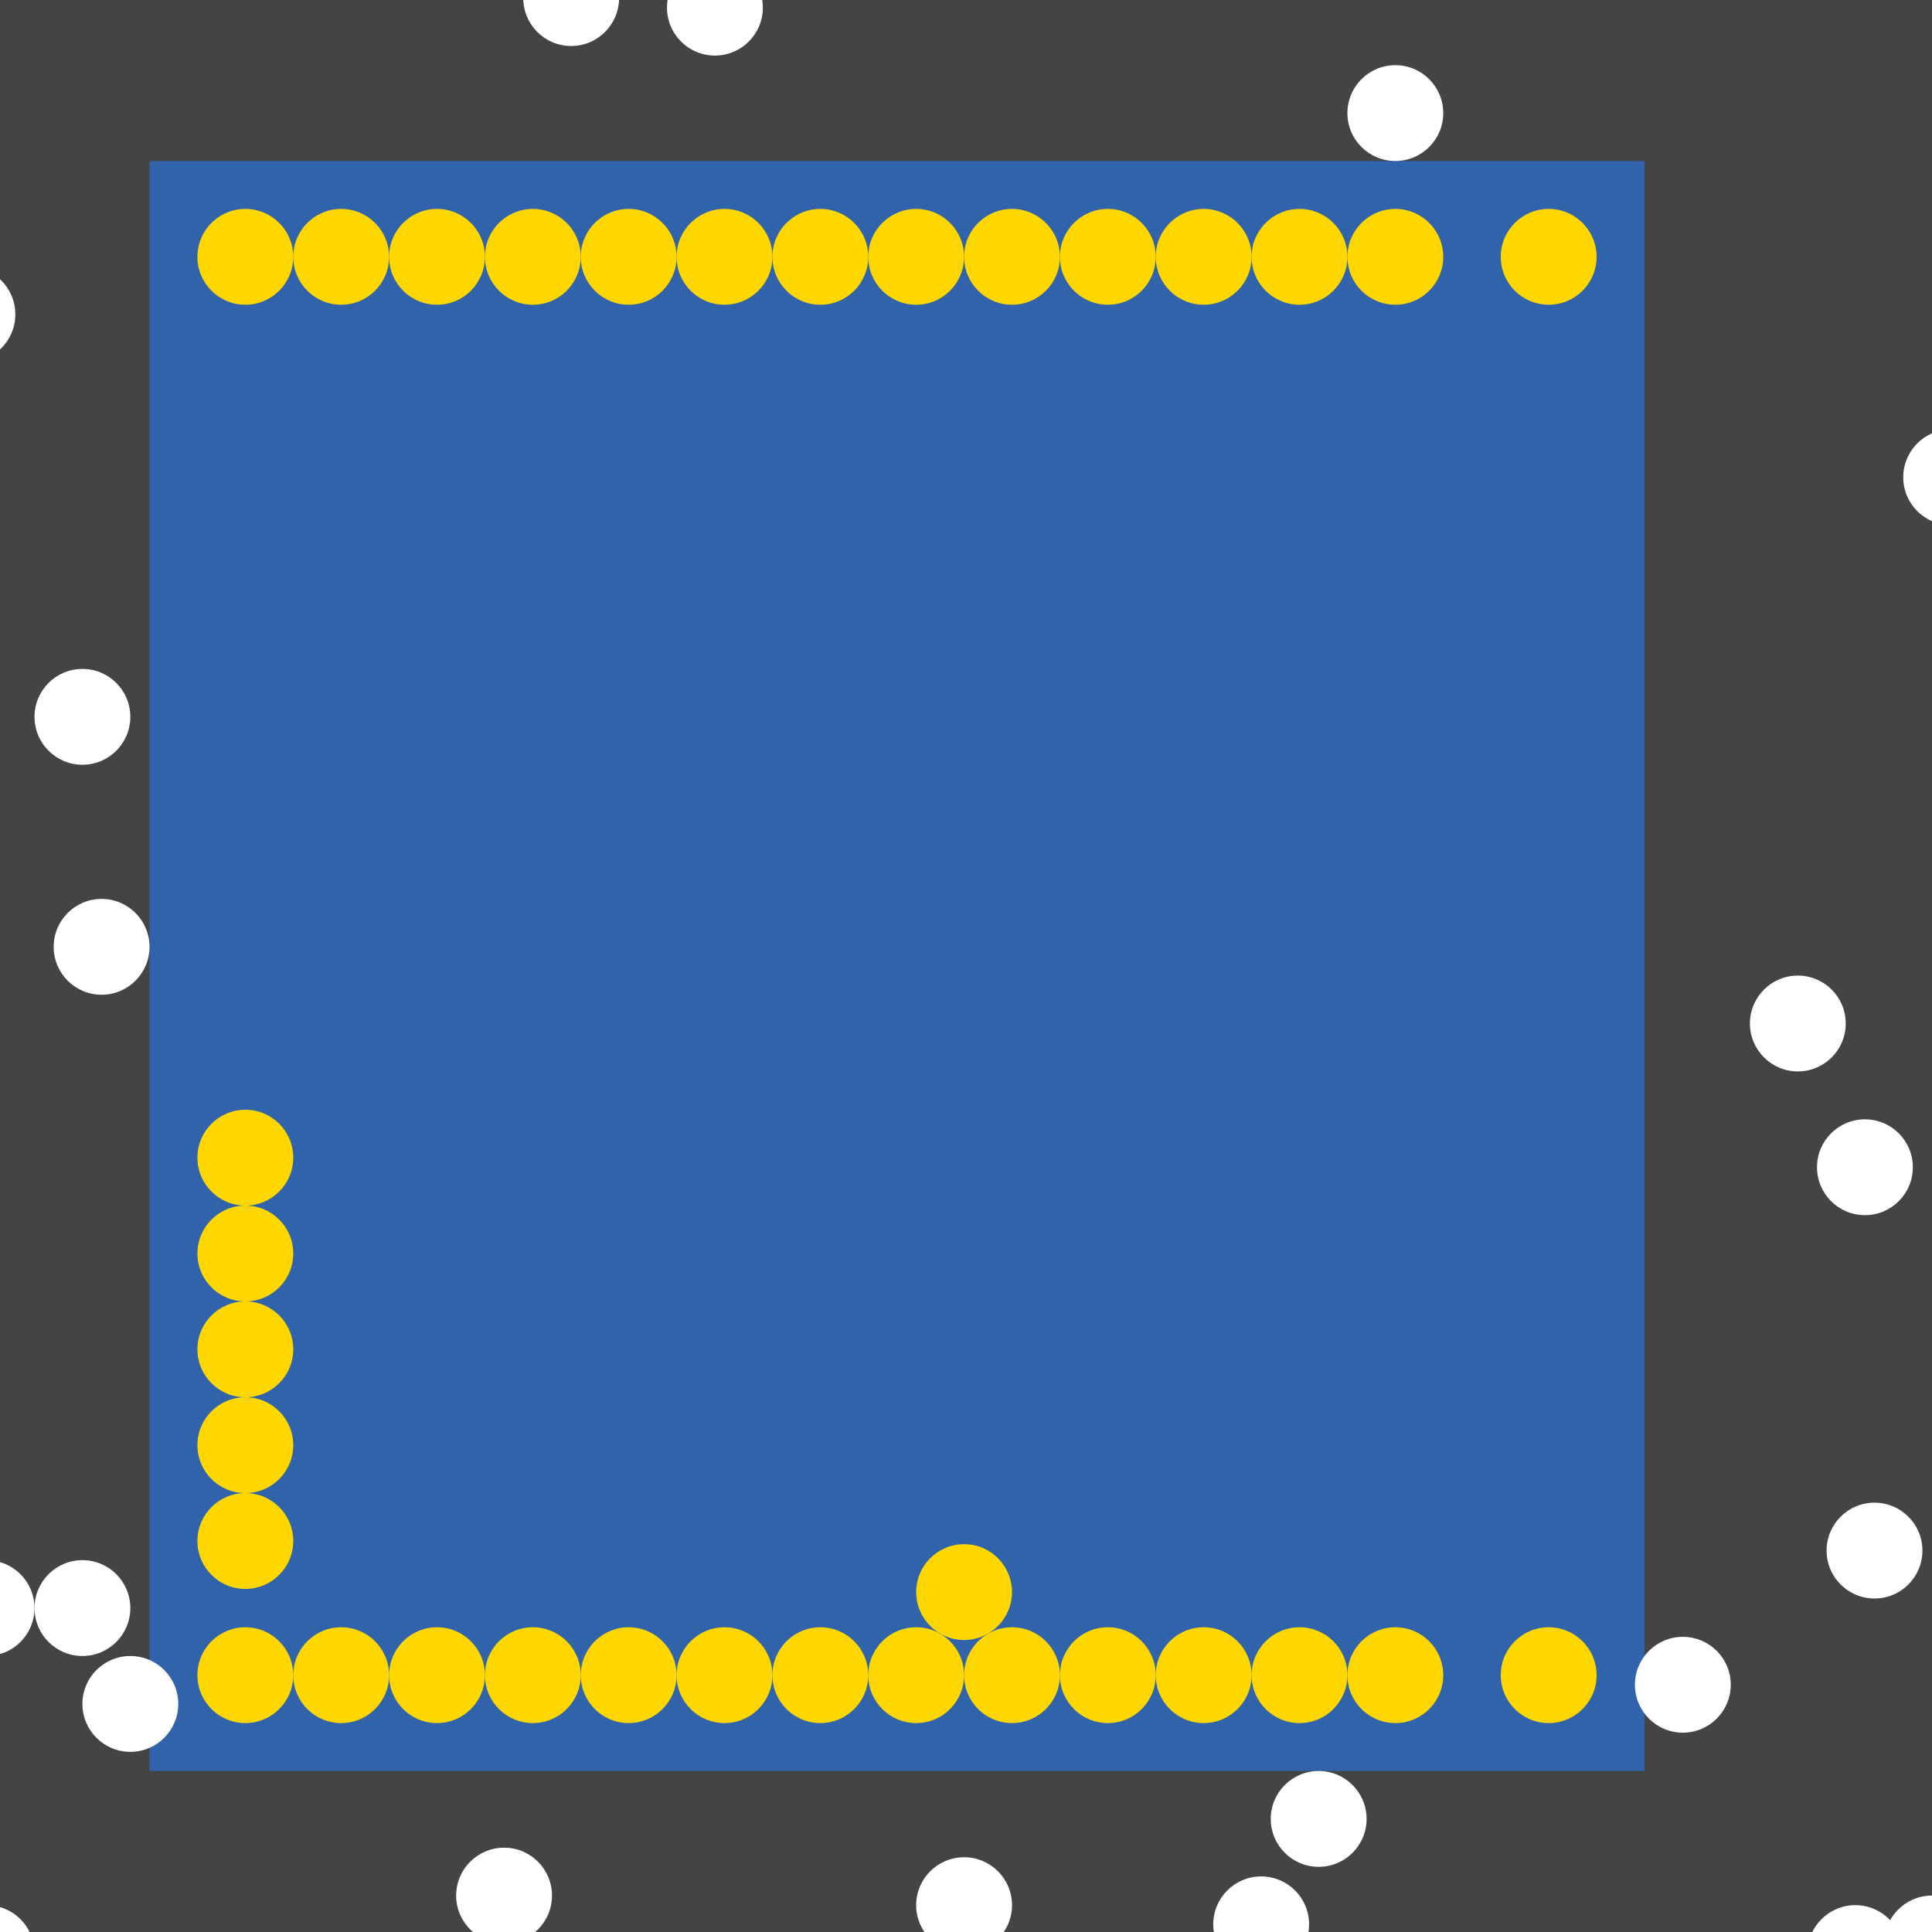 <?xml version="1.0" encoding="UTF-8"?>
<svg xmlns="http://www.w3.org/2000/svg" xmlns:xlink="http://www.w3.org/1999/xlink" width="512pt" height="512pt" viewBox="0 0 512 512" version="1.1">
<g id="surface66">
<rect x="0" y="0" width="512" height="512" style="fill:rgb(26.7%,26.7%,26.7%);fill-opacity:1;stroke:none;"/>
<path style=" stroke:none;fill-rule:nonzero;fill:rgb(19.2%,38.8%,66.7%);fill-opacity:1;" d="M 39.617 42.668 L 435.809 42.668 L 435.809 469.332 L 39.617 469.332 Z M 39.617 42.668 "/>
<path style=" stroke:none;fill-rule:nonzero;fill:rgb(100%,100%,100%);fill-opacity:1;" d="M 34.539 426.16 C 34.539 433.172 28.855 438.855 21.84 438.855 C 14.828 438.855 9.145 433.172 9.145 426.16 C 9.145 419.145 14.828 413.461 21.84 413.461 C 28.855 413.461 34.539 419.145 34.539 426.16 "/>
<path style=" stroke:none;fill-rule:nonzero;fill:rgb(100%,100%,100%);fill-opacity:1;" d="M 509.461 410.922 C 509.461 417.934 503.773 423.621 496.762 423.621 C 489.75 423.621 484.062 417.934 484.062 410.922 C 484.062 403.906 489.75 398.223 496.762 398.223 C 503.773 398.223 509.461 403.906 509.461 410.922 "/>
<path style=" stroke:none;fill-rule:nonzero;fill:rgb(100%,100%,100%);fill-opacity:1;" d="M 504.383 517.586 C 504.383 524.602 498.695 530.285 491.684 530.285 C 484.668 530.285 478.984 524.602 478.984 517.586 C 478.984 510.574 484.668 504.887 491.684 504.887 C 498.695 504.887 504.383 510.574 504.383 517.586 "/>
<path style=" stroke:none;fill-rule:nonzero;fill:rgb(100%,100%,100%);fill-opacity:1;" d="M 506.922 309.332 C 506.922 316.348 501.234 322.031 494.223 322.031 C 487.207 322.031 481.523 316.348 481.523 309.332 C 481.523 302.32 487.207 296.633 494.223 296.633 C 501.234 296.633 506.922 302.32 506.922 309.332 "/>
<path style=" stroke:none;fill-rule:nonzero;fill:rgb(100%,100%,100%);fill-opacity:1;" d="M 4.062 83.301 C 4.062 90.316 -1.621 96 -8.637 96 C -15.648 96 -21.332 90.316 -21.332 83.301 C -21.332 76.289 -15.648 70.605 -8.637 70.605 C -1.621 70.605 4.062 76.289 4.062 83.301 "/>
<path style=" stroke:none;fill-rule:nonzero;fill:rgb(100%,100%,100%);fill-opacity:1;" d="M 47.238 451.555 C 47.238 458.57 41.555 464.254 34.539 464.254 C 27.527 464.254 21.84 458.57 21.84 451.555 C 21.84 444.543 27.527 438.859 34.539 438.859 C 41.555 438.859 47.238 444.543 47.238 451.555 "/>
<path style=" stroke:none;fill-rule:nonzero;fill:rgb(100%,100%,100%);fill-opacity:1;" d="M 489.141 271.238 C 489.141 278.25 483.457 283.938 476.445 283.938 C 469.43 283.938 463.746 278.25 463.746 271.238 C 463.746 264.227 469.43 258.539 476.445 258.539 C 483.457 258.539 489.141 264.227 489.141 271.238 "/>
<path style=" stroke:none;fill-rule:nonzero;fill:rgb(100%,100%,100%);fill-opacity:1;" d="M 34.539 189.969 C 34.539 196.98 28.855 202.668 21.84 202.668 C 14.828 202.668 9.145 196.98 9.145 189.969 C 9.145 182.953 14.828 177.27 21.84 177.27 C 28.855 177.27 34.539 182.953 34.539 189.969 "/>
<path style=" stroke:none;fill-rule:nonzero;fill:rgb(100%,100%,100%);fill-opacity:1;" d="M 202.16 2.031 C 202.16 9.047 196.473 14.73 189.461 14.73 C 182.445 14.73 176.762 9.047 176.762 2.031 C 176.762 -4.98 182.445 -10.668 189.461 -10.668 C 196.473 -10.668 202.16 -4.98 202.16 2.031 "/>
<path style=" stroke:none;fill-rule:nonzero;fill:rgb(100%,100%,100%);fill-opacity:1;" d="M 9.141 517.586 C 9.141 524.602 3.457 530.285 -3.555 530.285 C -10.57 530.285 -16.254 524.602 -16.254 517.586 C -16.254 510.574 -10.57 504.887 -3.555 504.887 C 3.457 504.887 9.141 510.574 9.141 517.586 "/>
<path style=" stroke:none;fill-rule:nonzero;fill:rgb(100%,100%,100%);fill-opacity:1;" d="M 529.777 126.477 C 529.777 133.488 524.094 139.176 517.078 139.176 C 510.066 139.176 504.379 133.488 504.379 126.477 C 504.379 119.461 510.066 113.777 517.078 113.777 C 524.094 113.777 529.777 119.461 529.777 126.477 "/>
<path style=" stroke:none;fill-rule:nonzero;fill:rgb(100%,100%,100%);fill-opacity:1;" d="M 524.699 515.047 C 524.699 522.062 519.012 527.746 512 527.746 C 504.988 527.746 499.301 522.062 499.301 515.047 C 499.301 508.035 504.988 502.348 512 502.348 C 519.012 502.348 524.699 508.035 524.699 515.047 "/>
<path style=" stroke:none;fill-rule:nonzero;fill:rgb(100%,100%,100%);fill-opacity:1;" d="M 268.191 504.891 C 268.191 511.902 262.504 517.586 255.492 517.586 C 248.48 517.586 242.793 511.902 242.793 504.891 C 242.793 497.875 248.48 492.191 255.492 492.191 C 262.504 492.191 268.191 497.875 268.191 504.891 "/>
<path style=" stroke:none;fill-rule:nonzero;fill:rgb(100%,100%,100%);fill-opacity:1;" d="M 382.477 29.969 C 382.477 36.98 376.793 42.668 369.777 42.668 C 362.766 42.668 357.078 36.98 357.078 29.969 C 357.078 22.953 362.766 17.27 369.777 17.27 C 376.793 17.27 382.477 22.953 382.477 29.969 "/>
<path style=" stroke:none;fill-rule:nonzero;fill:rgb(100%,100%,100%);fill-opacity:1;" d="M 9.141 426.16 C 9.141 433.172 3.457 438.855 -3.555 438.855 C -10.57 438.855 -16.254 433.172 -16.254 426.16 C -16.254 419.145 -10.57 413.461 -3.555 413.461 C 3.457 413.461 9.141 419.145 9.141 426.16 "/>
<path style=" stroke:none;fill-rule:nonzero;fill:rgb(100%,100%,100%);fill-opacity:1;" d="M 146.285 502.348 C 146.285 509.363 140.602 515.047 133.586 515.047 C 126.574 515.047 120.887 509.363 120.887 502.348 C 120.887 495.336 126.574 489.652 133.586 489.652 C 140.602 489.652 146.285 495.336 146.285 502.348 "/>
<path style=" stroke:none;fill-rule:nonzero;fill:rgb(100%,100%,100%);fill-opacity:1;" d="M 362.16 482.031 C 362.16 489.047 356.473 494.73 349.461 494.73 C 342.445 494.73 336.762 489.047 336.762 482.031 C 336.762 475.02 342.445 469.332 349.461 469.332 C 356.473 469.332 362.16 475.02 362.16 482.031 "/>
<path style=" stroke:none;fill-rule:nonzero;fill:rgb(100%,100%,100%);fill-opacity:1;" d="M 164.062 -0.508 C 164.062 6.504 158.379 12.191 151.363 12.191 C 144.352 12.191 138.668 6.504 138.668 -0.508 C 138.668 -7.52 144.352 -13.207 151.363 -13.207 C 158.379 -13.207 164.062 -7.52 164.062 -0.508 "/>
<path style=" stroke:none;fill-rule:nonzero;fill:rgb(100%,100%,100%);fill-opacity:1;" d="M 458.668 446.477 C 458.668 453.488 452.98 459.176 445.969 459.176 C 438.953 459.176 433.27 453.488 433.27 446.477 C 433.27 439.461 438.953 433.777 445.969 433.777 C 452.98 433.777 458.668 439.461 458.668 446.477 "/>
<path style=" stroke:none;fill-rule:nonzero;fill:rgb(100%,100%,100%);fill-opacity:1;" d="M 346.922 509.969 C 346.922 516.98 341.234 522.668 334.223 522.668 C 327.207 522.668 321.523 516.98 321.523 509.969 C 321.523 502.953 327.207 497.27 334.223 497.27 C 341.234 497.27 346.922 502.953 346.922 509.969 "/>
<path style=" stroke:none;fill-rule:nonzero;fill:rgb(100%,100%,100%);fill-opacity:1;" d="M 39.621 250.922 C 39.621 257.934 33.934 263.621 26.922 263.621 C 19.906 263.621 14.223 257.934 14.223 250.922 C 14.223 243.906 19.906 238.223 26.922 238.223 C 33.934 238.223 39.621 243.906 39.621 250.922 "/>
<path style=" stroke:none;fill-rule:nonzero;fill:rgb(100%,84.3%,0%);fill-opacity:1;" d="M 77.715 443.938 C 77.715 450.949 72.027 456.637 65.016 456.637 C 58.004 456.637 52.316 450.949 52.316 443.938 C 52.316 436.926 58.004 431.238 65.016 431.238 C 72.027 431.238 77.715 436.926 77.715 443.938 "/>
<path style=" stroke:none;fill-rule:nonzero;fill:rgb(100%,84.3%,0%);fill-opacity:1;" d="M 77.715 68.062 C 77.715 75.074 72.027 80.762 65.016 80.762 C 58.004 80.762 52.316 75.074 52.316 68.062 C 52.316 61.051 58.004 55.363 65.016 55.363 C 72.027 55.363 77.715 61.051 77.715 68.062 "/>
<path style=" stroke:none;fill-rule:nonzero;fill:rgb(100%,84.3%,0%);fill-opacity:1;" d="M 423.113 443.938 C 423.113 450.949 417.426 456.637 410.414 456.637 C 403.398 456.637 397.715 450.949 397.715 443.938 C 397.715 436.926 403.398 431.238 410.414 431.238 C 417.426 431.238 423.113 436.926 423.113 443.938 "/>
<path style=" stroke:none;fill-rule:nonzero;fill:rgb(100%,84.3%,0%);fill-opacity:1;" d="M 423.113 68.062 C 423.113 75.074 417.426 80.762 410.414 80.762 C 403.398 80.762 397.715 75.074 397.715 68.062 C 397.715 61.051 403.398 55.363 410.414 55.363 C 417.426 55.363 423.113 61.051 423.113 68.062 "/>
<path style=" stroke:none;fill-rule:nonzero;fill:rgb(100%,84.3%,0%);fill-opacity:1;" d="M 103.113 443.938 C 103.113 450.949 97.426 456.637 90.414 456.637 C 83.398 456.637 77.715 450.949 77.715 443.938 C 77.715 436.926 83.398 431.238 90.414 431.238 C 97.426 431.238 103.113 436.926 103.113 443.938 "/>
<path style=" stroke:none;fill-rule:nonzero;fill:rgb(100%,84.3%,0%);fill-opacity:1;" d="M 128.508 443.938 C 128.508 450.949 122.824 456.637 115.809 456.637 C 108.797 456.637 103.113 450.949 103.113 443.938 C 103.113 436.926 108.797 431.238 115.809 431.238 C 122.824 431.238 128.508 436.926 128.508 443.938 "/>
<path style=" stroke:none;fill-rule:nonzero;fill:rgb(100%,84.3%,0%);fill-opacity:1;" d="M 153.906 443.938 C 153.906 450.949 148.219 456.637 141.207 456.637 C 134.191 456.637 128.508 450.949 128.508 443.938 C 128.508 436.926 134.191 431.238 141.207 431.238 C 148.219 431.238 153.906 436.926 153.906 443.938 "/>
<path style=" stroke:none;fill-rule:nonzero;fill:rgb(100%,84.3%,0%);fill-opacity:1;" d="M 179.301 443.938 C 179.301 450.949 173.617 456.637 166.602 456.637 C 159.59 456.637 153.906 450.949 153.906 443.938 C 153.906 436.926 159.59 431.238 166.602 431.238 C 173.617 431.238 179.301 436.926 179.301 443.938 "/>
<path style=" stroke:none;fill-rule:nonzero;fill:rgb(100%,84.3%,0%);fill-opacity:1;" d="M 204.699 443.938 C 204.699 450.949 199.012 456.637 192 456.637 C 184.988 456.637 179.301 450.949 179.301 443.938 C 179.301 436.926 184.988 431.238 192 431.238 C 199.012 431.238 204.699 436.926 204.699 443.938 "/>
<path style=" stroke:none;fill-rule:nonzero;fill:rgb(100%,84.3%,0%);fill-opacity:1;" d="M 230.094 443.938 C 230.094 450.949 224.41 456.637 217.398 456.637 C 210.383 456.637 204.699 450.949 204.699 443.938 C 204.699 436.926 210.383 431.238 217.398 431.238 C 224.41 431.238 230.094 436.926 230.094 443.938 "/>
<path style=" stroke:none;fill-rule:nonzero;fill:rgb(100%,84.3%,0%);fill-opacity:1;" d="M 255.492 443.938 C 255.492 450.949 249.809 456.637 242.793 456.637 C 235.781 456.637 230.094 450.949 230.094 443.938 C 230.094 436.926 235.781 431.238 242.793 431.238 C 249.809 431.238 255.492 436.926 255.492 443.938 "/>
<path style=" stroke:none;fill-rule:nonzero;fill:rgb(100%,84.3%,0%);fill-opacity:1;" d="M 280.887 443.938 C 280.887 450.949 275.203 456.637 268.191 456.637 C 261.176 456.637 255.492 450.949 255.492 443.938 C 255.492 436.926 261.176 431.238 268.191 431.238 C 275.203 431.238 280.887 436.926 280.887 443.938 "/>
<path style=" stroke:none;fill-rule:nonzero;fill:rgb(100%,84.3%,0%);fill-opacity:1;" d="M 306.285 443.938 C 306.285 450.949 300.602 456.637 293.586 456.637 C 286.574 456.637 280.887 450.949 280.887 443.938 C 280.887 436.926 286.574 431.238 293.586 431.238 C 300.602 431.238 306.285 436.926 306.285 443.938 "/>
<path style=" stroke:none;fill-rule:nonzero;fill:rgb(100%,84.3%,0%);fill-opacity:1;" d="M 268.191 421.918 C 268.191 428.93 262.504 434.617 255.492 434.617 C 248.48 434.617 242.793 428.93 242.793 421.918 C 242.793 414.902 248.48 409.219 255.492 409.219 C 262.504 409.219 268.191 414.902 268.191 421.918 "/>
<path style=" stroke:none;fill-rule:nonzero;fill:rgb(100%,84.3%,0%);fill-opacity:1;" d="M 331.684 443.938 C 331.684 450.949 325.996 456.637 318.984 456.637 C 311.973 456.637 306.285 450.949 306.285 443.938 C 306.285 436.926 311.973 431.238 318.984 431.238 C 325.996 431.238 331.684 436.926 331.684 443.938 "/>
<path style=" stroke:none;fill-rule:nonzero;fill:rgb(100%,84.3%,0%);fill-opacity:1;" d="M 357.078 443.938 C 357.078 450.949 351.395 456.637 344.383 456.637 C 337.367 456.637 331.684 450.949 331.684 443.938 C 331.684 436.926 337.367 431.238 344.383 431.238 C 351.395 431.238 357.078 436.926 357.078 443.938 "/>
<path style=" stroke:none;fill-rule:nonzero;fill:rgb(100%,84.3%,0%);fill-opacity:1;" d="M 382.477 443.938 C 382.477 450.949 376.793 456.637 369.777 456.637 C 362.766 456.637 357.078 450.949 357.078 443.938 C 357.078 436.926 362.766 431.238 369.777 431.238 C 376.793 431.238 382.477 436.926 382.477 443.938 "/>
<path style=" stroke:none;fill-rule:nonzero;fill:rgb(100%,84.3%,0%);fill-opacity:1;" d="M 103.113 68.062 C 103.113 75.074 97.426 80.762 90.414 80.762 C 83.398 80.762 77.715 75.074 77.715 68.062 C 77.715 61.051 83.398 55.363 90.414 55.363 C 97.426 55.363 103.113 61.051 103.113 68.062 "/>
<path style=" stroke:none;fill-rule:nonzero;fill:rgb(100%,84.3%,0%);fill-opacity:1;" d="M 128.508 68.062 C 128.508 75.074 122.824 80.762 115.809 80.762 C 108.797 80.762 103.113 75.074 103.113 68.062 C 103.113 61.051 108.797 55.363 115.809 55.363 C 122.824 55.363 128.508 61.051 128.508 68.062 "/>
<path style=" stroke:none;fill-rule:nonzero;fill:rgb(100%,84.3%,0%);fill-opacity:1;" d="M 153.906 68.062 C 153.906 75.074 148.219 80.762 141.207 80.762 C 134.191 80.762 128.508 75.074 128.508 68.062 C 128.508 61.051 134.191 55.363 141.207 55.363 C 148.219 55.363 153.906 61.051 153.906 68.062 "/>
<path style=" stroke:none;fill-rule:nonzero;fill:rgb(100%,84.3%,0%);fill-opacity:1;" d="M 179.301 68.062 C 179.301 75.074 173.617 80.762 166.602 80.762 C 159.59 80.762 153.906 75.074 153.906 68.062 C 153.906 61.051 159.59 55.363 166.602 55.363 C 173.617 55.363 179.301 61.051 179.301 68.062 "/>
<path style=" stroke:none;fill-rule:nonzero;fill:rgb(100%,84.3%,0%);fill-opacity:1;" d="M 204.699 68.062 C 204.699 75.074 199.012 80.762 192 80.762 C 184.988 80.762 179.301 75.074 179.301 68.062 C 179.301 61.051 184.988 55.363 192 55.363 C 199.012 55.363 204.699 61.051 204.699 68.062 "/>
<path style=" stroke:none;fill-rule:nonzero;fill:rgb(100%,84.3%,0%);fill-opacity:1;" d="M 230.094 68.062 C 230.094 75.074 224.41 80.762 217.398 80.762 C 210.383 80.762 204.699 75.074 204.699 68.062 C 204.699 61.051 210.383 55.363 217.398 55.363 C 224.41 55.363 230.094 61.051 230.094 68.062 "/>
<path style=" stroke:none;fill-rule:nonzero;fill:rgb(100%,84.3%,0%);fill-opacity:1;" d="M 255.492 68.062 C 255.492 75.074 249.809 80.762 242.793 80.762 C 235.781 80.762 230.094 75.074 230.094 68.062 C 230.094 61.051 235.781 55.363 242.793 55.363 C 249.809 55.363 255.492 61.051 255.492 68.062 "/>
<path style=" stroke:none;fill-rule:nonzero;fill:rgb(100%,84.3%,0%);fill-opacity:1;" d="M 280.887 68.062 C 280.887 75.074 275.203 80.762 268.191 80.762 C 261.176 80.762 255.492 75.074 255.492 68.062 C 255.492 61.051 261.176 55.363 268.191 55.363 C 275.203 55.363 280.887 61.051 280.887 68.062 "/>
<path style=" stroke:none;fill-rule:nonzero;fill:rgb(100%,84.3%,0%);fill-opacity:1;" d="M 306.285 68.062 C 306.285 75.074 300.602 80.762 293.586 80.762 C 286.574 80.762 280.887 75.074 280.887 68.062 C 280.887 61.051 286.574 55.363 293.586 55.363 C 300.602 55.363 306.285 61.051 306.285 68.062 "/>
<path style=" stroke:none;fill-rule:nonzero;fill:rgb(100%,84.3%,0%);fill-opacity:1;" d="M 331.684 68.062 C 331.684 75.074 325.996 80.762 318.984 80.762 C 311.973 80.762 306.285 75.074 306.285 68.062 C 306.285 61.051 311.973 55.363 318.984 55.363 C 325.996 55.363 331.684 61.051 331.684 68.062 "/>
<path style=" stroke:none;fill-rule:nonzero;fill:rgb(100%,84.3%,0%);fill-opacity:1;" d="M 357.078 68.062 C 357.078 75.074 351.395 80.762 344.383 80.762 C 337.367 80.762 331.684 75.074 331.684 68.062 C 331.684 61.051 337.367 55.363 344.383 55.363 C 351.395 55.363 357.078 61.051 357.078 68.062 "/>
<path style=" stroke:none;fill-rule:nonzero;fill:rgb(100%,84.3%,0%);fill-opacity:1;" d="M 382.477 68.062 C 382.477 75.074 376.793 80.762 369.777 80.762 C 362.766 80.762 357.078 75.074 357.078 68.062 C 357.078 61.051 362.766 55.363 369.777 55.363 C 376.793 55.363 382.477 61.051 382.477 68.062 "/>
<path style=" stroke:none;fill-rule:nonzero;fill:rgb(100%,84.3%,0%);fill-opacity:1;" d="M 77.715 408.383 C 77.715 415.395 72.027 421.078 65.016 421.078 C 58.004 421.078 52.316 415.395 52.316 408.383 C 52.316 401.367 58.004 395.684 65.016 395.684 C 72.027 395.684 77.715 401.367 77.715 408.383 "/>
<path style=" stroke:none;fill-rule:nonzero;fill:rgb(100%,84.3%,0%);fill-opacity:1;" d="M 77.715 382.984 C 77.715 389.996 72.027 395.684 65.016 395.684 C 58.004 395.684 52.316 389.996 52.316 382.984 C 52.316 375.973 58.004 370.285 65.016 370.285 C 72.027 370.285 77.715 375.973 77.715 382.984 "/>
<path style=" stroke:none;fill-rule:nonzero;fill:rgb(100%,84.3%,0%);fill-opacity:1;" d="M 77.715 357.586 C 77.715 364.602 72.027 370.285 65.016 370.285 C 58.004 370.285 52.316 364.602 52.316 357.586 C 52.316 350.574 58.004 344.887 65.016 344.887 C 72.027 344.887 77.715 350.574 77.715 357.586 "/>
<path style=" stroke:none;fill-rule:nonzero;fill:rgb(100%,84.3%,0%);fill-opacity:1;" d="M 77.715 332.191 C 77.715 339.203 72.027 344.887 65.016 344.887 C 58.004 344.887 52.316 339.203 52.316 332.191 C 52.316 325.176 58.004 319.492 65.016 319.492 C 72.027 319.492 77.715 325.176 77.715 332.191 "/>
<path style=" stroke:none;fill-rule:nonzero;fill:rgb(100%,84.3%,0%);fill-opacity:1;" d="M 77.715 306.793 C 77.715 313.809 72.027 319.492 65.016 319.492 C 58.004 319.492 52.316 313.809 52.316 306.793 C 52.316 299.781 58.004 294.094 65.016 294.094 C 72.027 294.094 77.715 299.781 77.715 306.793 "/>
</g>
</svg>
